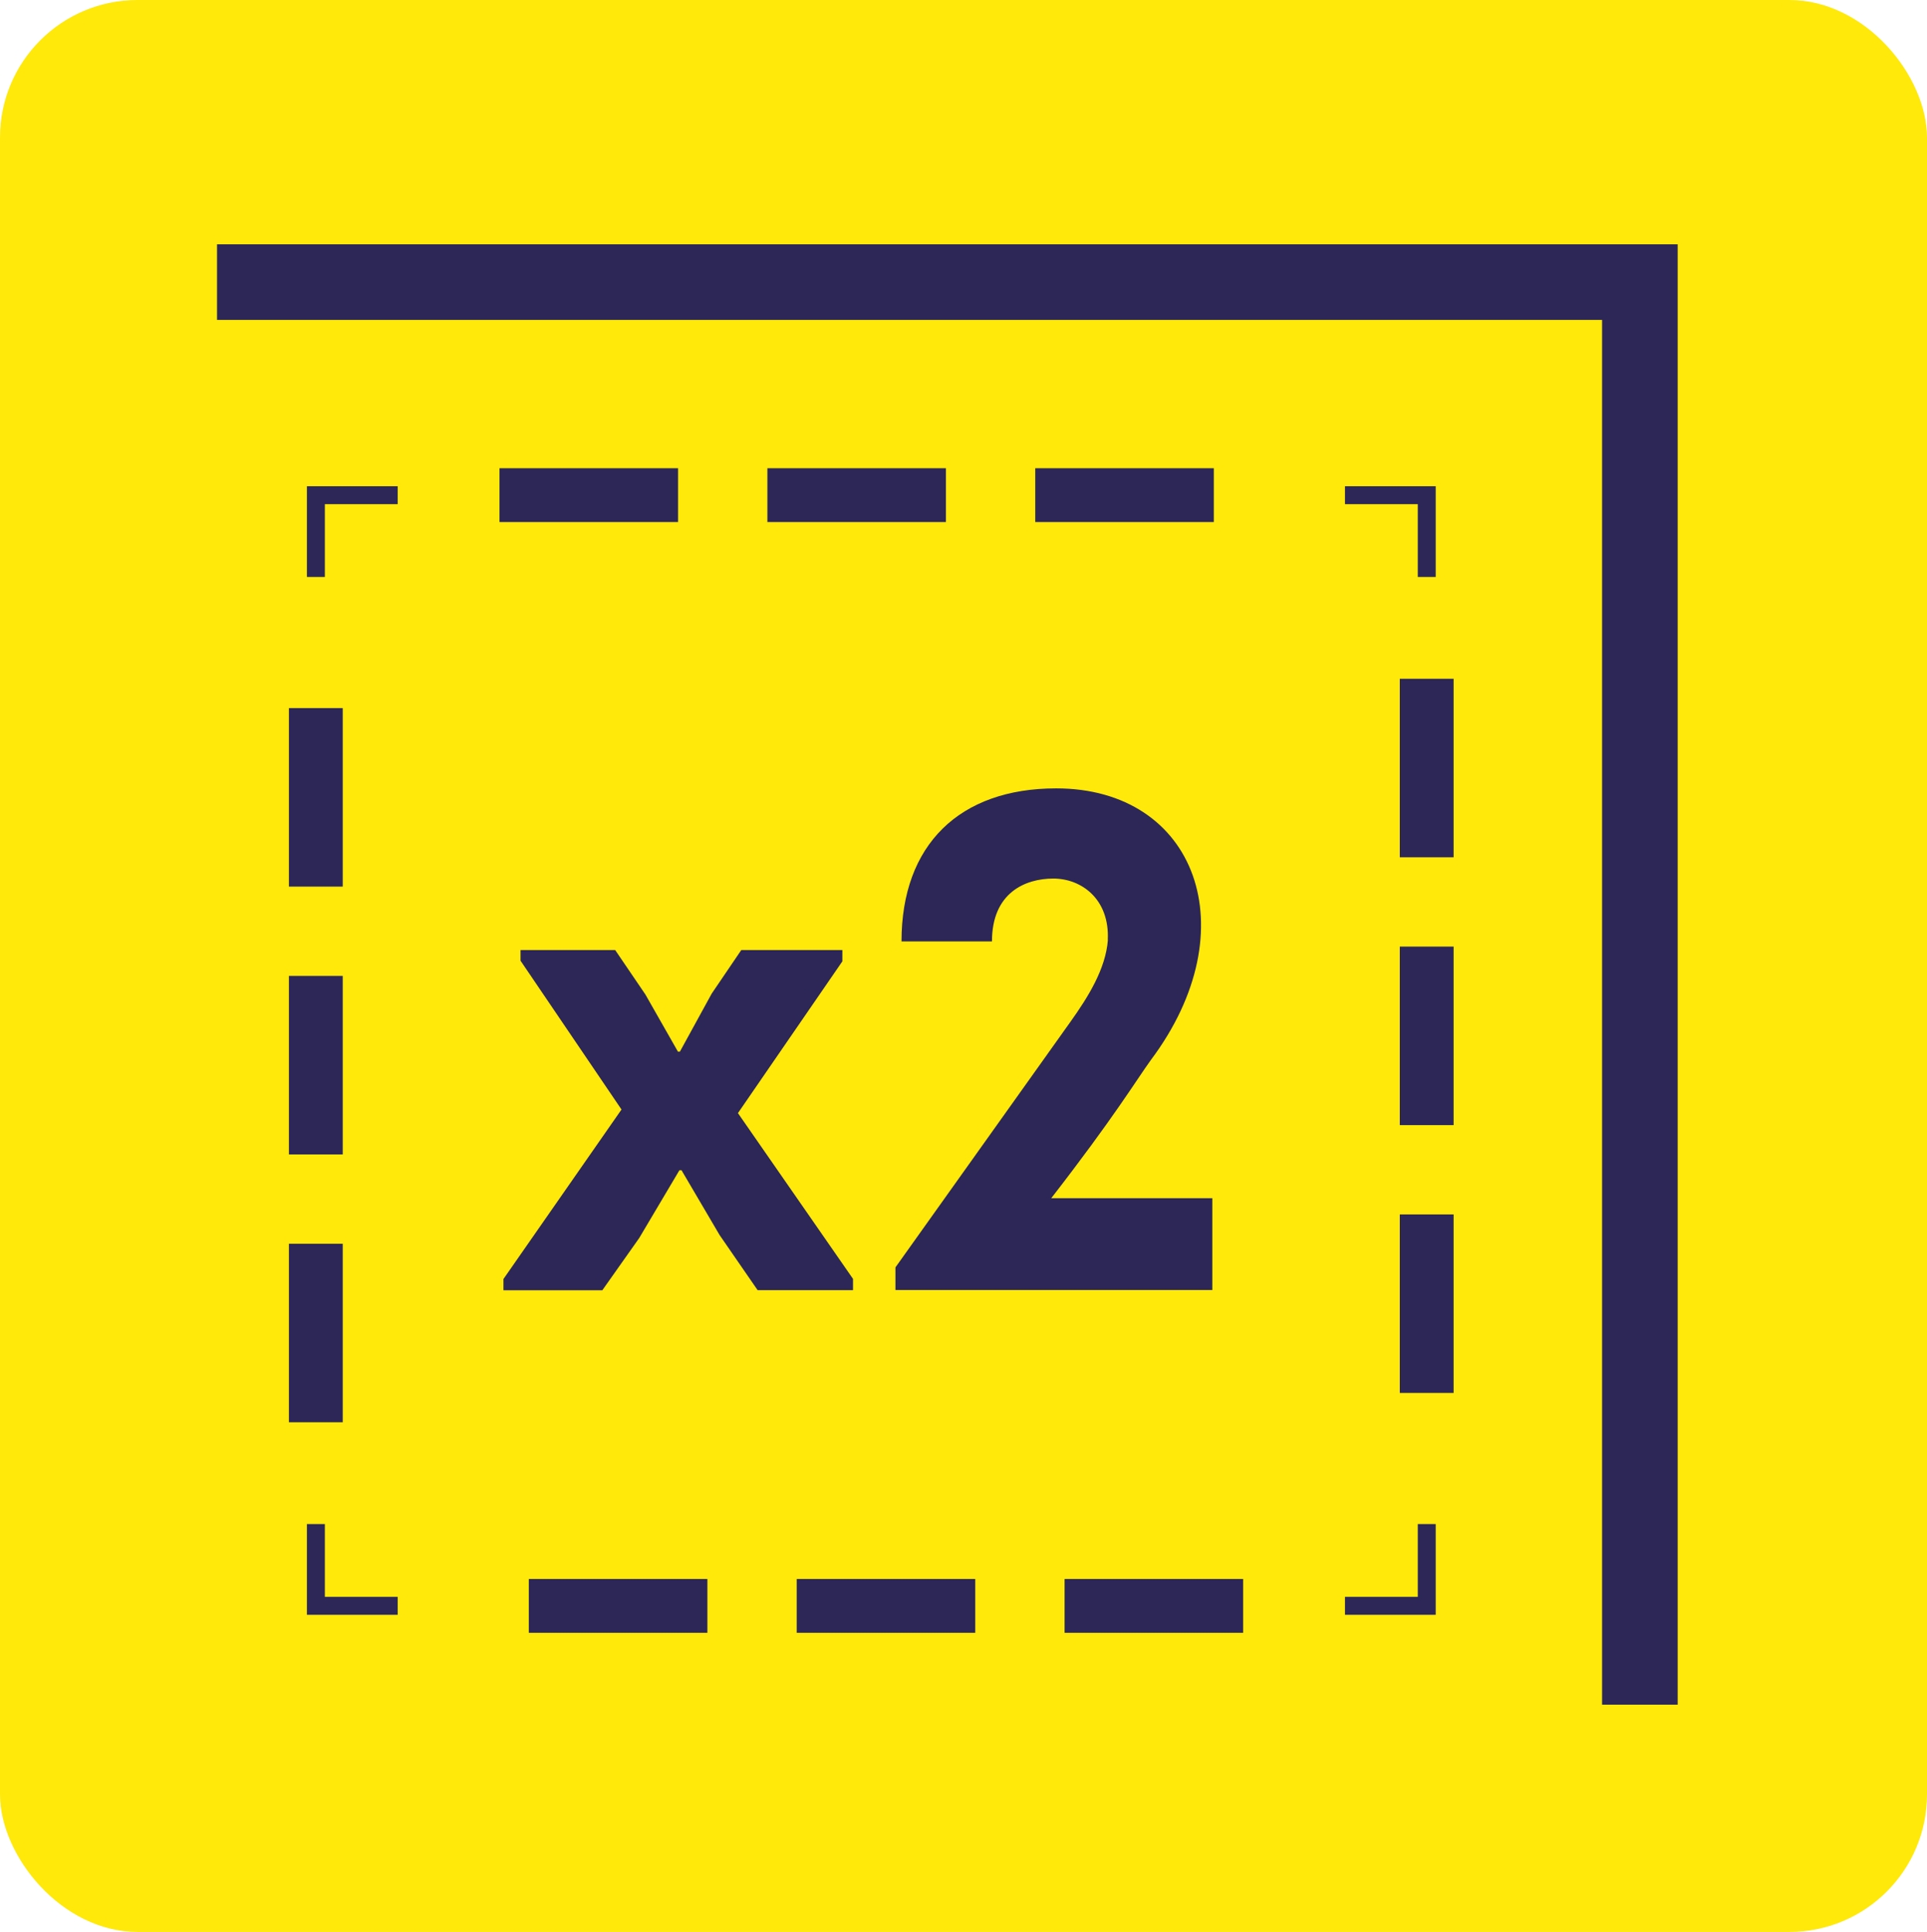 <svg xmlns="http://www.w3.org/2000/svg" viewBox="0 0 155.74 156.17" data-name="Слой 2" id="_Слой_2">
  <defs>
    <style>
      .cls-1 {
        fill: none;
        stroke: #2c2757;
        stroke-width: 1.45px;
      }

      .cls-2 {
        fill: #2c2757;
      }

      .cls-2, .cls-3 {
        stroke-width: 0px;
      }

      .cls-3 {
        fill: #ffe90b;
      }
    </style>
  </defs>
  <g data-name="Слой 1" id="_Слой_1-2">
    <g>
      <rect ry="11.12" rx="11.12" height="156.17" width="155.74" x="0" class="cls-3"/>
      <path d="M89.54,75.98c-.18,2.35-1.6,4.62-3.02,6.61l-14.15,19.86v1.83h25.61v-7.42h-13.02c5.08-6.55,6.86-9.52,8.05-11.17,7.92-10.56,3.65-21.96-7.65-21.96-7.81,0-12.5,4.56-12.5,12.37h7.31c0-3.93,2.68-5.08,4.96-5.08s4.56,1.67,4.4,4.96M55.07,94.58l3.09,5.26,3.07,4.45h7.71v-.91l-9.3-13.4,8.44-12.27v-.91h-8.17l-2.39,3.52-2.57,4.69h-.16l-2.63-4.62-2.44-3.59h-7.65v.86l8.16,12.03-9.54,13.7v.91h7.99l2.98-4.22,3.25-5.48h.16Z" class="cls-2"/>
      <polygon points="17.54 19.75 135.59 19.75 135.59 137.8 129.48 137.8 129.48 25.86 17.54 25.86 17.54 19.75" class="cls-2"/>
      <polyline points="115.31 123.2 115.31 129.81 108.7 129.81" class="cls-1"/>
      <path d="M42.74,131.99v-4.35h14.43v4.35h-14.43ZM64.39,131.99v-4.35h14.43v4.35h-14.43ZM86.04,131.99v-4.35h14.43v4.35h-14.43Z" class="cls-2"/>
      <polyline points="32.14 129.81 25.53 129.81 25.53 123.2" class="cls-1"/>
      <path d="M23.35,57.24h4.35v14.43h-4.35v-14.43ZM23.35,78.89h4.35v14.43h-4.35v-14.43ZM23.35,100.54h4.35v14.43h-4.35v-14.43Z" class="cls-2"/>
      <polyline points="25.53 46.64 25.53 40.03 32.14 40.03" class="cls-1"/>
      <path d="M98.1,37.85v4.35h-14.43v-4.35h14.43ZM76.45,37.85v4.35h-14.43v-4.35h14.43ZM54.8,37.85v4.35h-14.43v-4.35h14.43Z" class="cls-2"/>
      <polyline points="108.7 40.03 115.31 40.03 115.31 46.64" class="cls-1"/>
      <path d="M117.48,112.6h-4.35v-14.43h4.35v14.43ZM117.48,90.95h-4.35v-14.43h4.35v14.43ZM117.48,69.3h-4.35v-14.43h4.35v14.43Z" class="cls-2"/>
    </g>
  </g>
</svg>